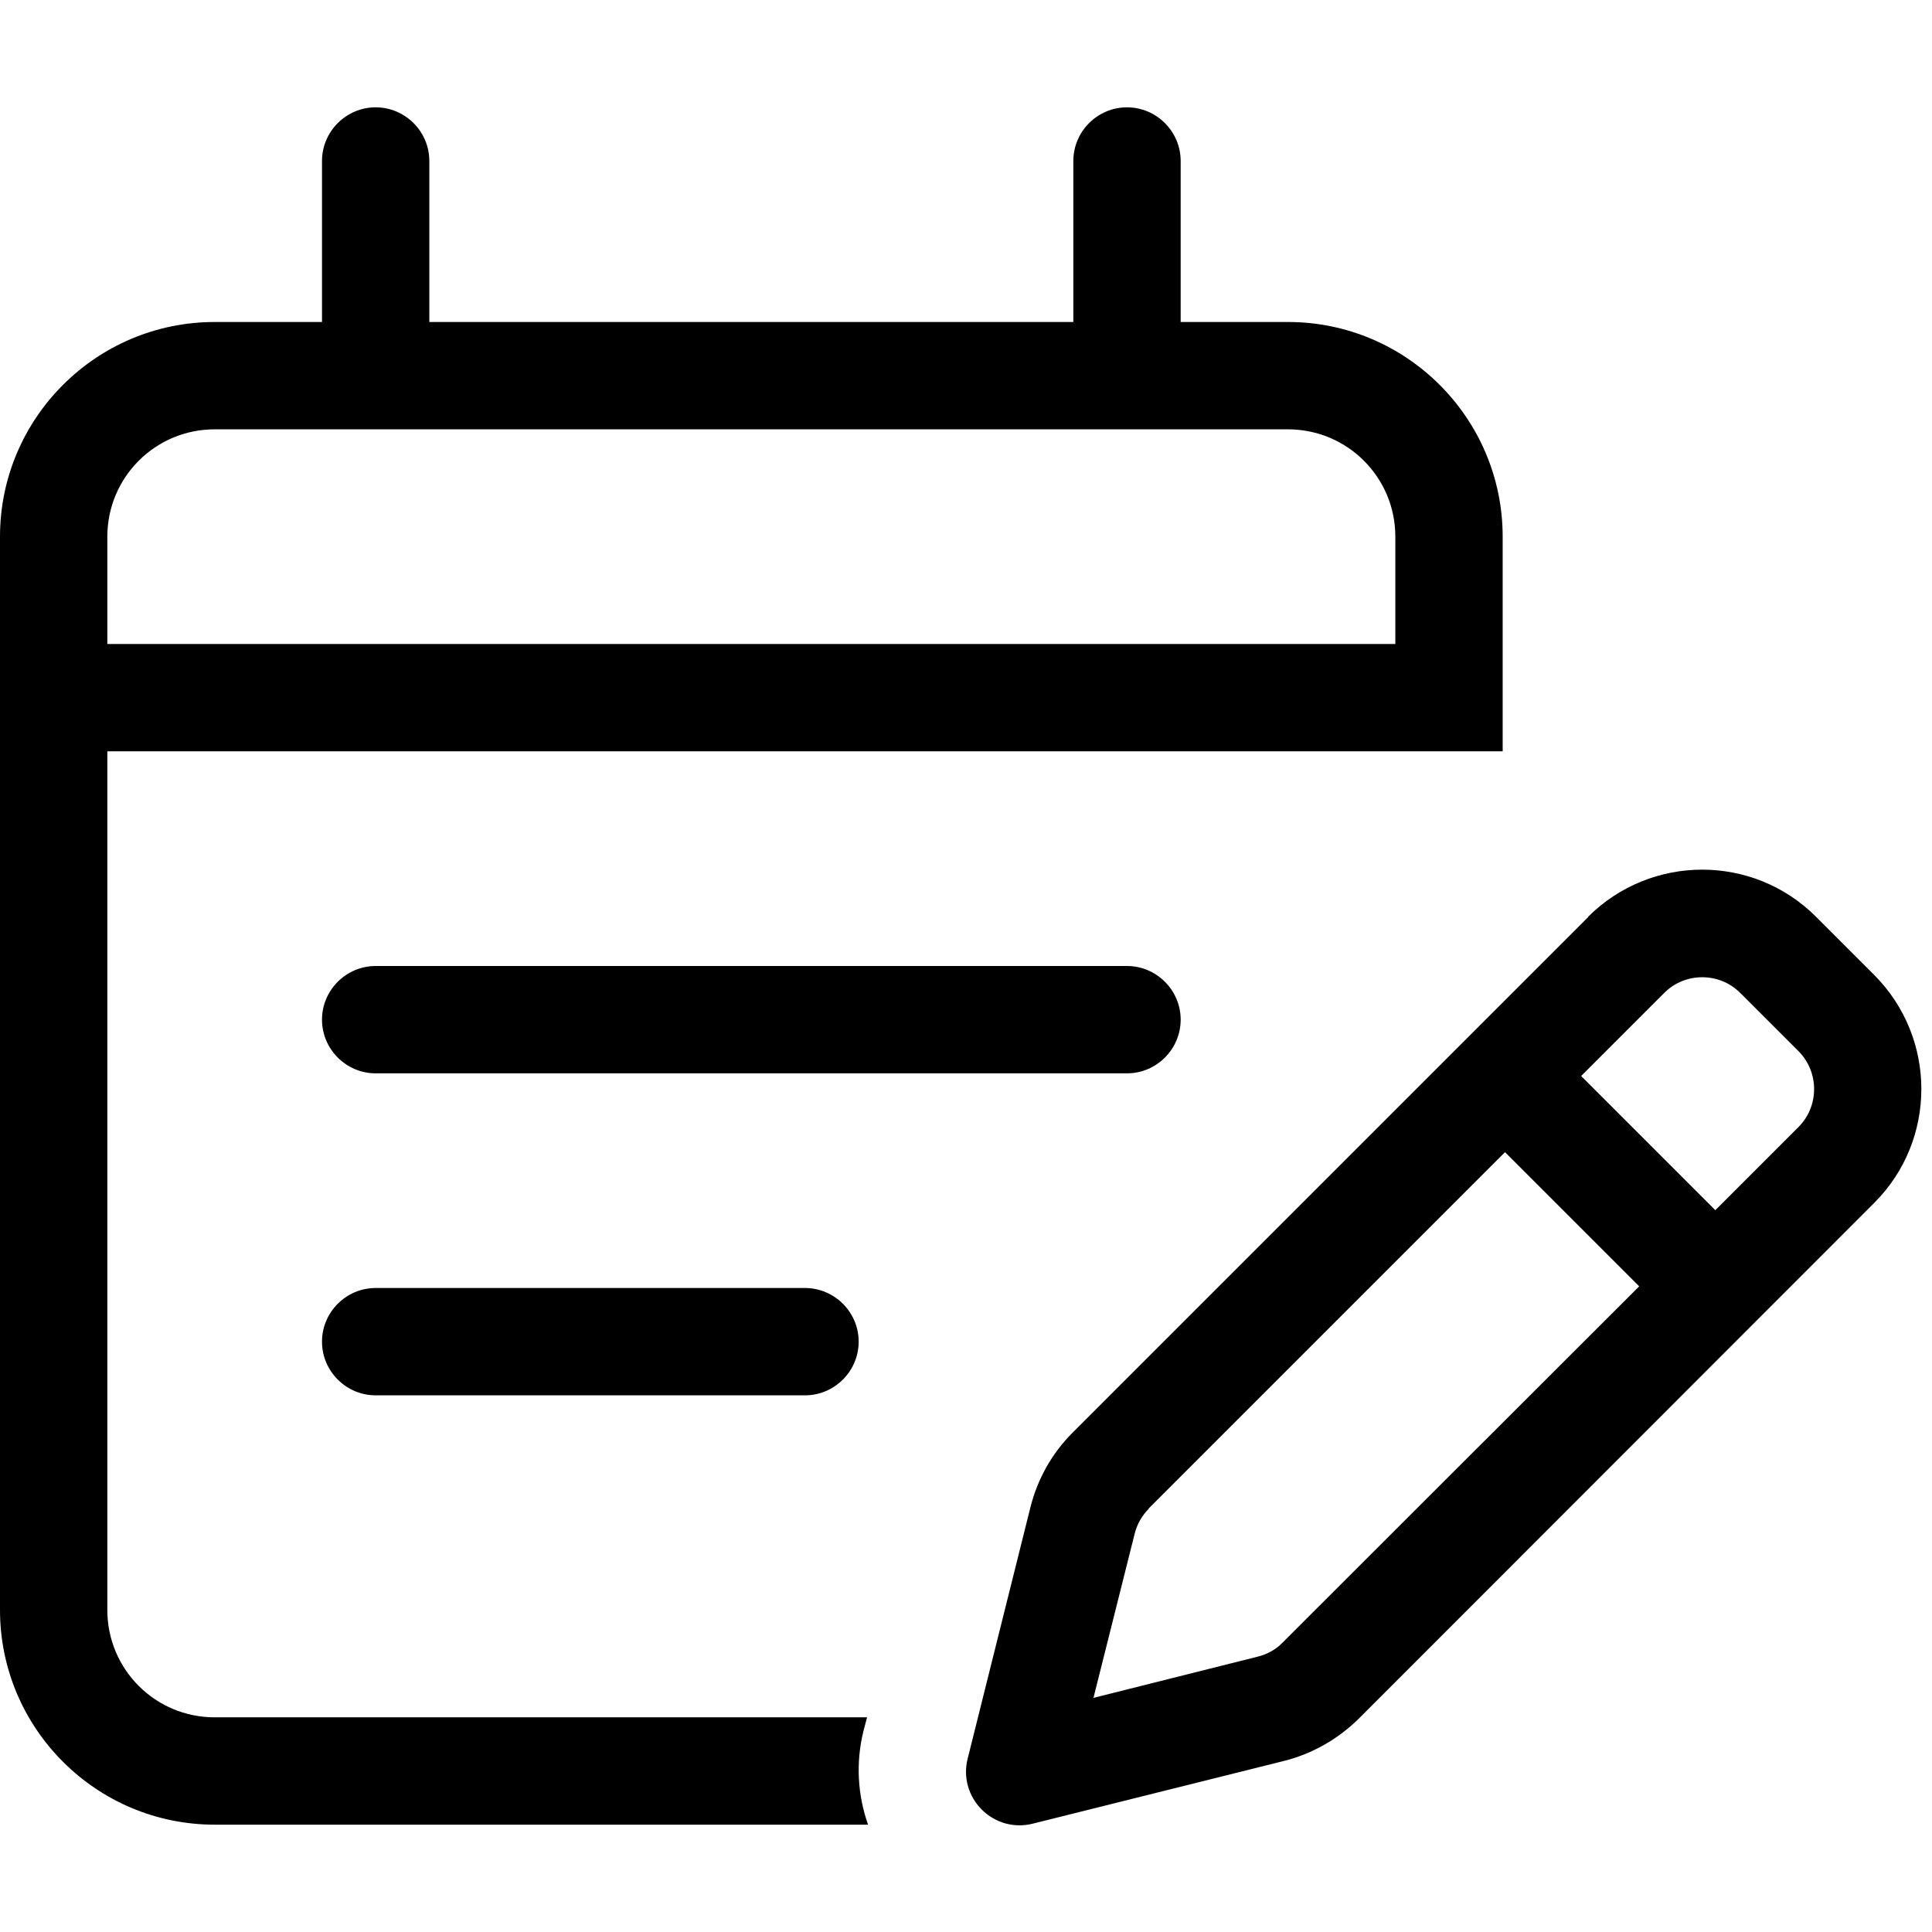 <svg xmlns="http://www.w3.org/2000/svg" width="24" height="24" viewBox="0 0 576 512">
    <path d="M128 16c0-8.8-7.2-16-16-16s-16 7.2-16 16l0 48L64 64C28.7 64 0 92.7 0 128l0 32 0 32L0 448c0 35.3 28.7 64 64 64l194.8 0c-3.1-8.8-3.7-18.4-1.4-27.8l1.1-4.2L64 480c-17.7 0-32-14.3-32-32l0-256 352 0 32 0 32 0 0-32 0-32c0-35.3-28.7-64-64-64l-32 0 0-48c0-8.8-7.2-16-16-16s-16 7.2-16 16l0 48L128 64l0-48zM64 96l320 0c17.7 0 32 14.3 32 32l0 32L32 160l0-32c0-17.7 14.3-32 32-32zm48 256c-8.8 0-16 7.2-16 16s7.2 16 16 16l128 0c8.8 0 16-7.2 16-16s-7.2-16-16-16l-128 0zM96 272c0 8.8 7.2 16 16 16l224 0c8.8 0 16-7.2 16-16s-7.2-16-16-16l-224 0c-8.8 0-16 7.2-16 16zm422.8-8l17.4 17.4c6.2 6.2 6.2 16.4 0 22.6l-24.8 24.8-40-40L496.2 264c6.2-6.2 16.4-6.2 22.6 0zM342.5 417.7L448.7 311.5l40 40L382.4 457.7c-2 2.1-4.6 3.5-7.4 4.2l-49 12.3 12.3-49c.7-2.8 2.2-5.4 4.2-7.4zM473.5 241.4L319.8 395.1c-6.2 6.2-10.5 13.9-12.6 22.3l-18.7 74.9c-1.4 5.5 .2 11.2 4.2 15.2s9.7 5.6 15.2 4.2L382.8 493c8.4-2.1 16.1-6.5 22.3-12.6L558.8 326.6c18.7-18.7 18.7-49.1 0-67.9l-17.4-17.4c-18.7-18.7-49.1-18.7-67.9 0z"/>
</svg>